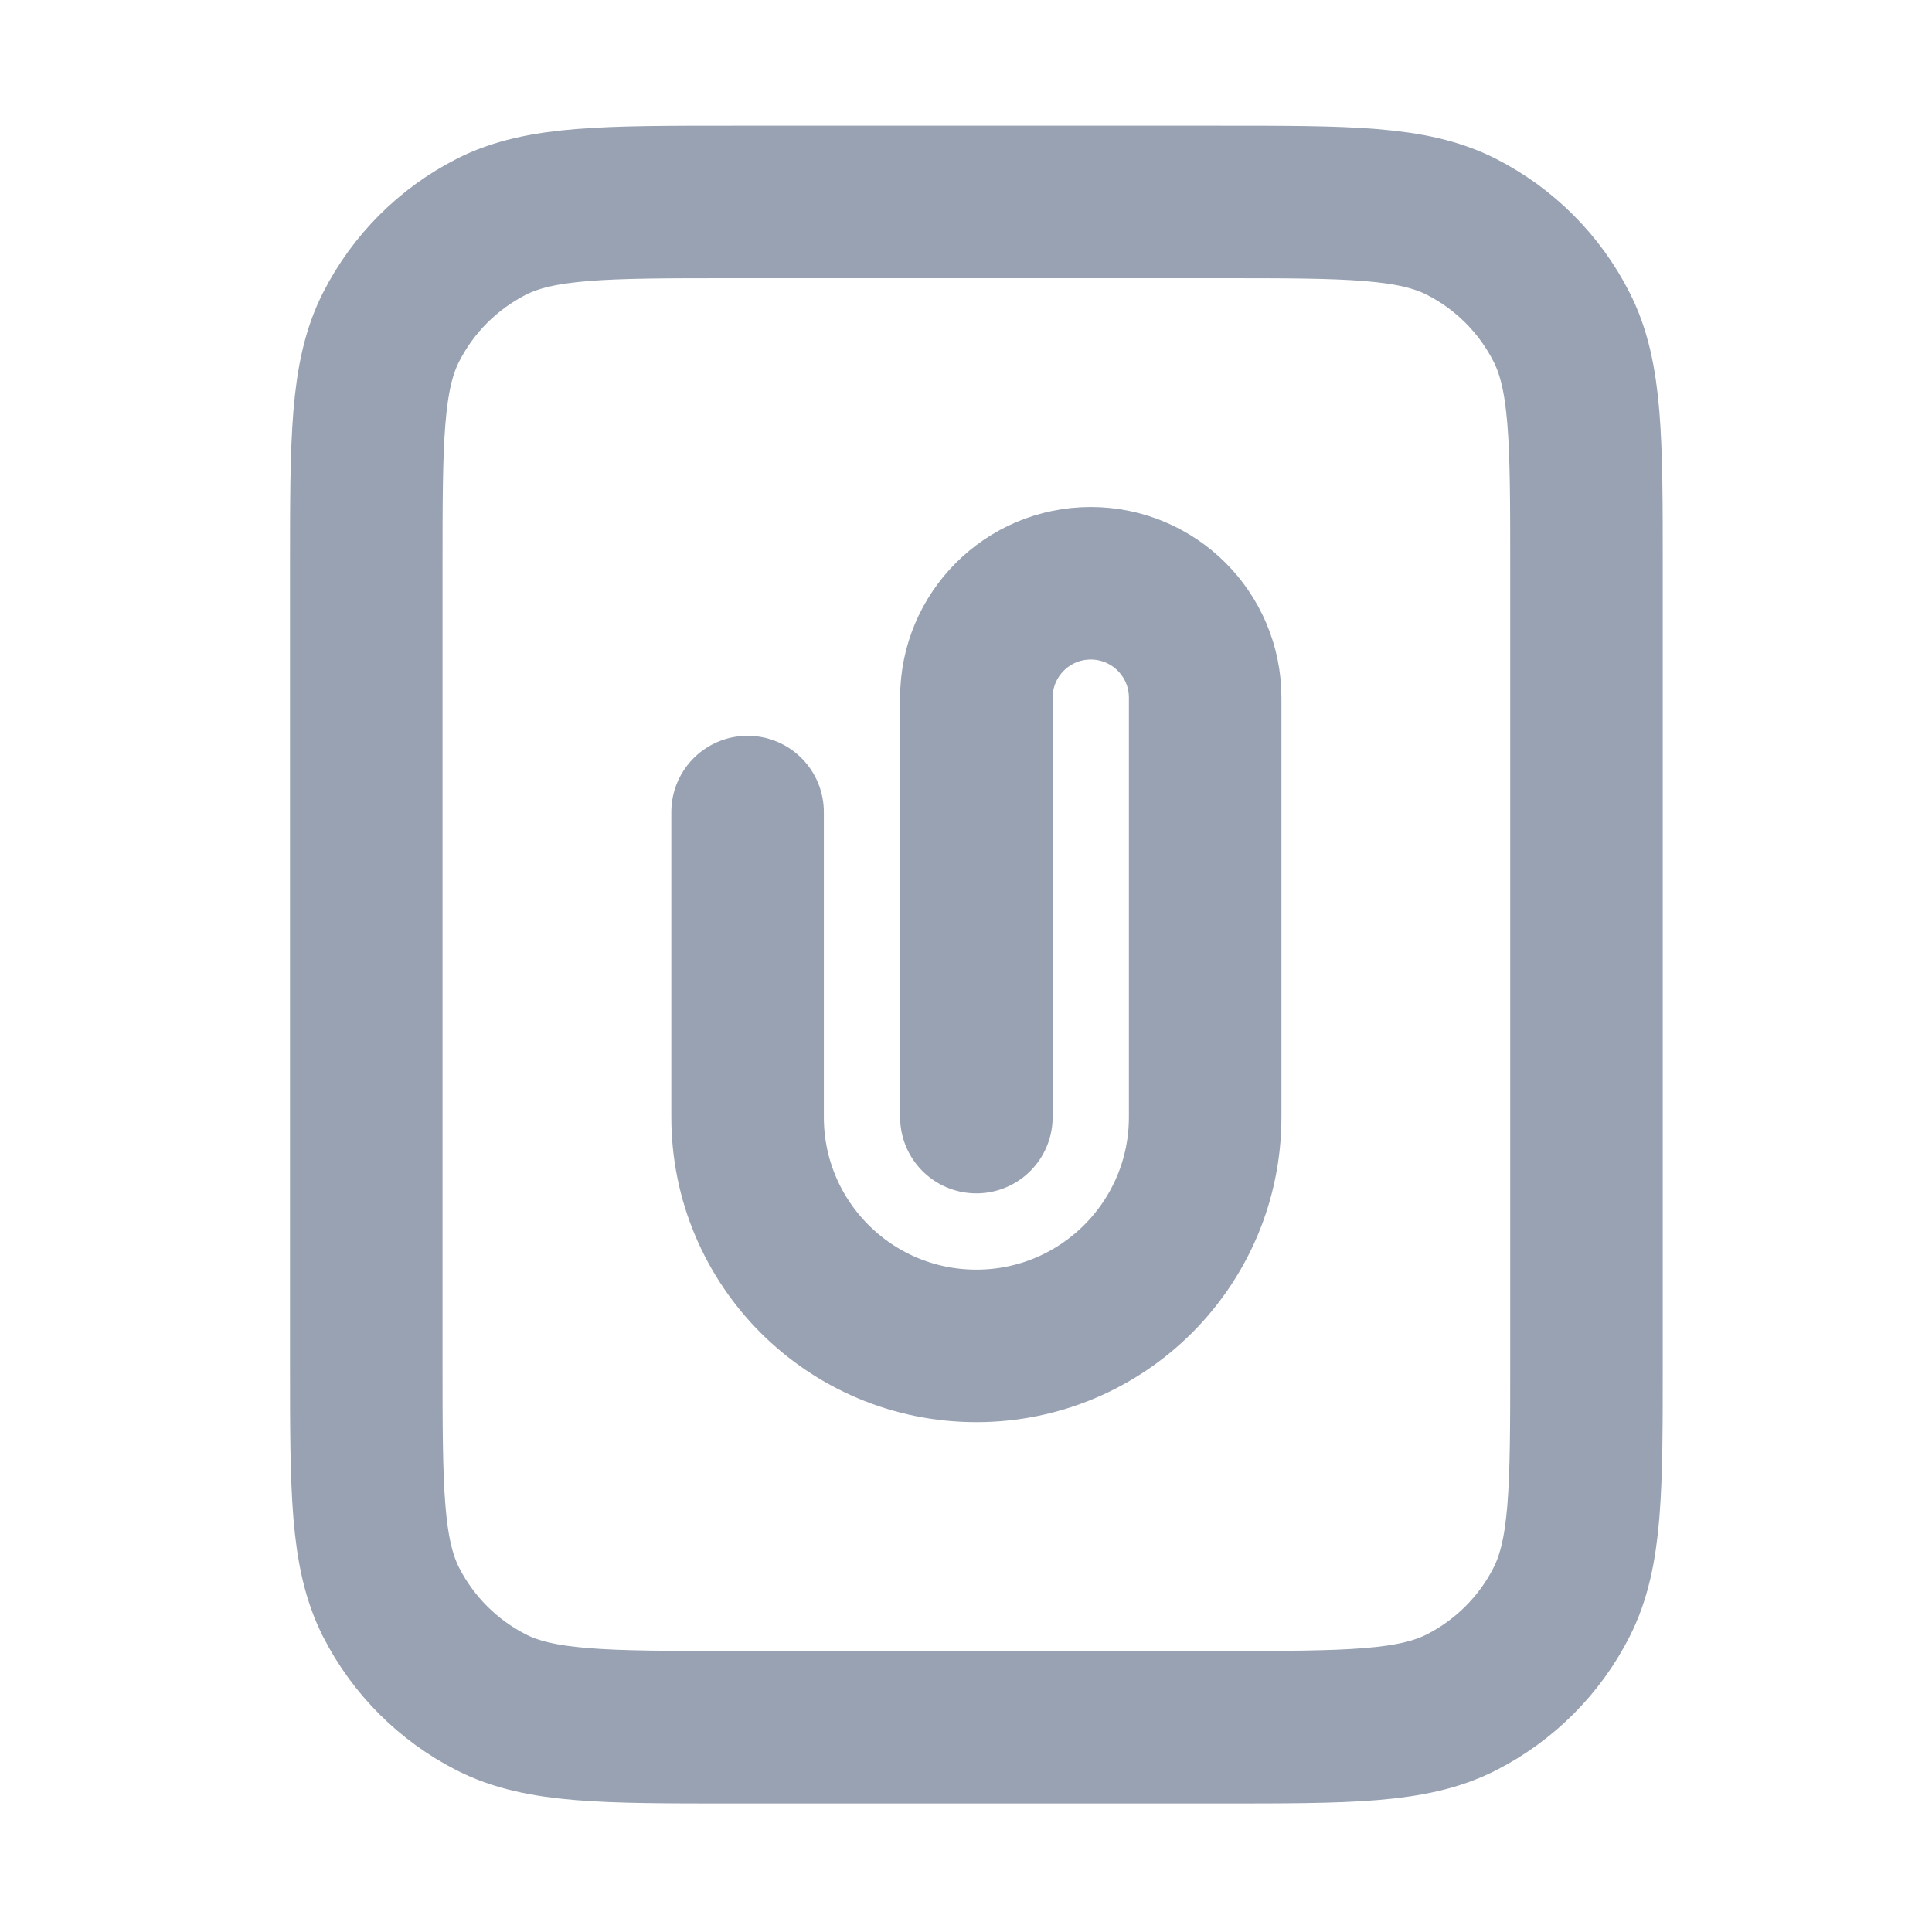 <svg width="19" height="19" viewBox="0 0 19 19" fill="none" xmlns="http://www.w3.org/2000/svg">
<path d="M9.602 10.986V6.861C9.602 6.24 10.105 5.736 10.727 5.736C11.348 5.736 11.852 6.24 11.852 6.861V10.986C11.852 12.229 10.844 13.236 9.602 13.236C8.359 13.236 7.352 12.229 7.352 10.986V7.986M7.202 16.986H12.002C13.262 16.986 13.892 16.986 14.373 16.741C14.796 16.525 15.141 16.181 15.356 15.758C15.602 15.276 15.602 14.646 15.602 13.386V5.586C15.602 4.326 15.602 3.696 15.356 3.215C15.141 2.791 14.796 2.447 14.373 2.231C13.892 1.986 13.262 1.986 12.002 1.986H7.202C5.941 1.986 5.311 1.986 4.83 2.231C4.407 2.447 4.063 2.791 3.847 3.215C3.602 3.696 3.602 4.326 3.602 5.586V13.386C3.602 14.646 3.602 15.276 3.847 15.758C4.063 16.181 4.407 16.525 4.83 16.741C5.311 16.986 5.941 16.986 7.202 16.986Z" stroke="#98A2B3" stroke-width="1.5" stroke-linecap="round" stroke-linejoin="round"/>
</svg>

